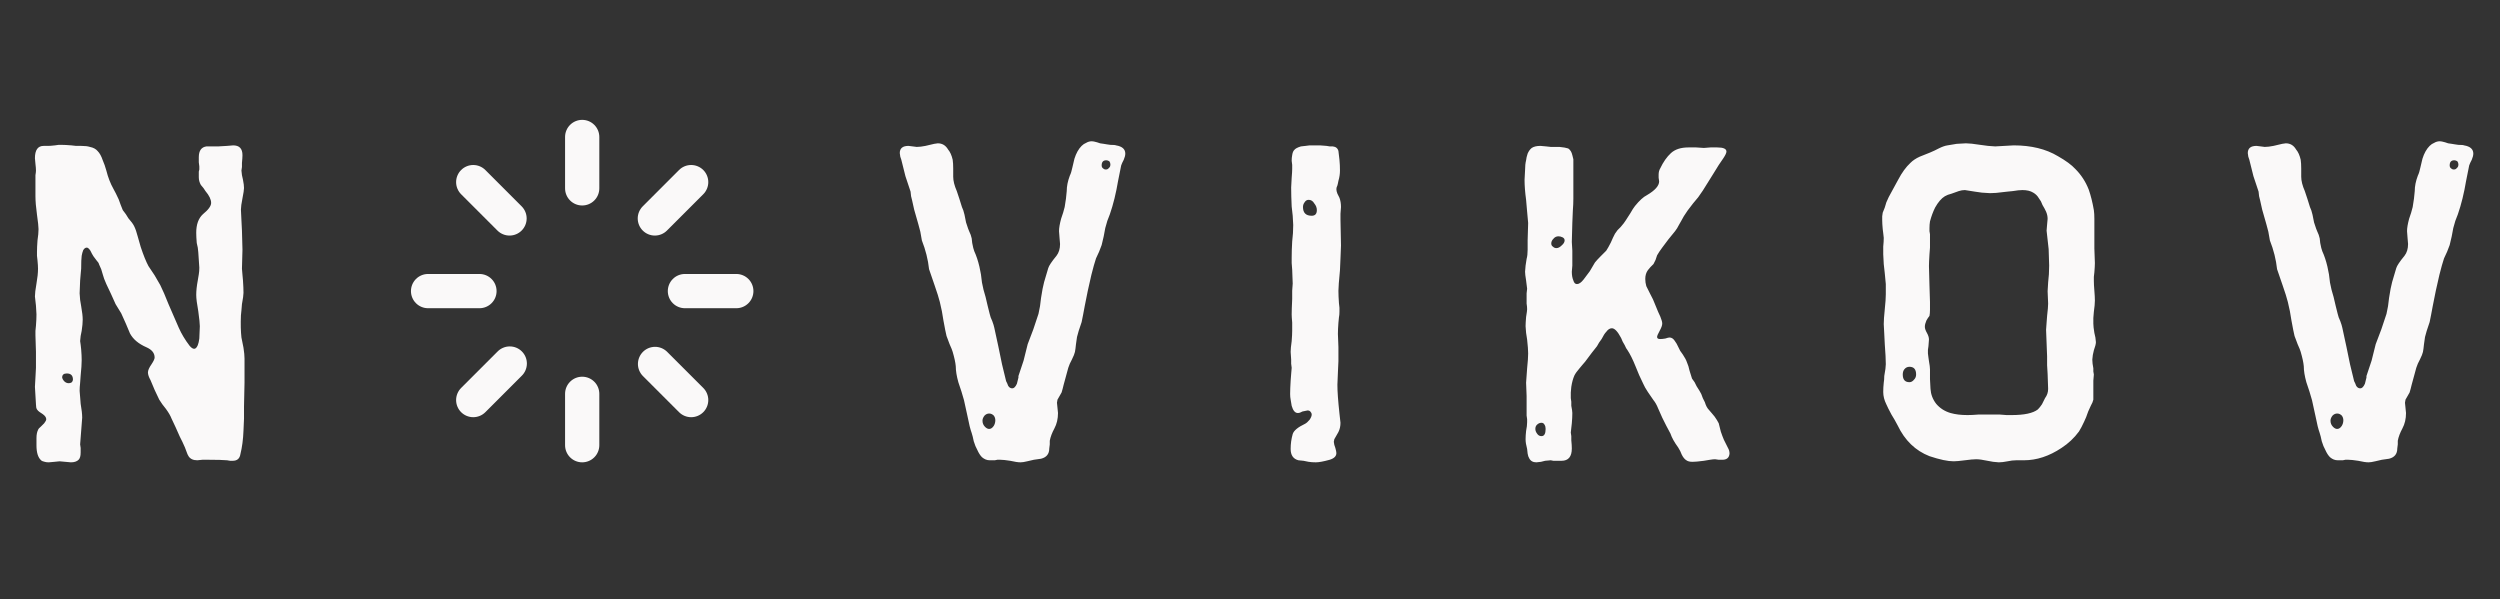 <svg width="146" height="35" viewBox="0 0 146 35" fill="none" xmlns="http://www.w3.org/2000/svg">
<rect x="0" y="0" width="146" height="35" fill="#333333" stroke="none"/>
<path d="M2.85 27C2.75 27 2.67 26.99 2.61 26.97C2.51 26.95 2.44 26.92 2.4 26.88C2.22 26.72 2.13 26.43 2.13 26.01V25.59C2.13 25.39 2.16 25.23 2.22 25.11C2.24 25.05 2.3 24.98 2.4 24.9L2.49 24.81L2.58 24.72C2.66 24.62 2.7 24.54 2.7 24.48C2.7 24.38 2.63 24.28 2.49 24.18L2.31 24.06C2.25 24.02 2.2 23.97 2.16 23.91C2.12 23.85 2.1 23.75 2.1 23.61L2.07 23.1L2.04 22.59L2.07 22.05L2.1 21.48V20.55L2.07 19.59V19.32L2.1 19.02C2.12 18.76 2.13 18.54 2.13 18.36L2.1 17.85L2.04 17.31C2.04 17.15 2.07 16.9 2.13 16.56C2.19 16.22 2.22 15.93 2.22 15.69C2.22 15.57 2.21 15.41 2.19 15.21L2.16 14.94V14.7C2.16 14.52 2.17 14.3 2.19 14.04C2.23 13.78 2.25 13.56 2.25 13.38C2.25 13.24 2.22 12.96 2.16 12.54C2.1 12.1 2.07 11.74 2.07 11.46V10.23C2.09 10.11 2.1 10.02 2.1 9.96C2.1 9.86 2.09 9.73 2.07 9.57C2.05 9.41 2.04 9.3 2.04 9.24C2.04 8.76 2.21 8.52 2.55 8.52H2.82C2.9 8.52 3.03 8.51 3.21 8.49L3.42 8.46H3.6C3.74 8.46 3.93 8.47 4.17 8.49L4.44 8.52H4.74C4.96 8.52 5.13 8.54 5.25 8.58C5.45 8.62 5.6 8.7 5.7 8.82C5.82 8.94 5.92 9.12 6 9.36C6.08 9.54 6.15 9.74 6.21 9.96C6.31 10.36 6.45 10.72 6.63 11.04C6.71 11.18 6.81 11.38 6.93 11.64L7.05 11.97L7.17 12.27L7.35 12.51L7.5 12.75C7.66 12.93 7.77 13.08 7.83 13.2C7.91 13.36 7.98 13.56 8.04 13.8L8.22 14.43C8.38 14.91 8.53 15.28 8.67 15.54L9.03 16.08C9.17 16.32 9.28 16.51 9.36 16.65C9.5 16.93 9.66 17.3 9.84 17.76L10.14 18.45L10.44 19.14C10.6 19.5 10.81 19.85 11.07 20.19C11.17 20.31 11.26 20.37 11.34 20.37C11.42 20.37 11.49 20.3 11.55 20.16C11.59 20.06 11.62 19.93 11.64 19.77C11.66 19.41 11.67 19.17 11.67 19.05C11.67 18.91 11.64 18.62 11.58 18.18C11.5 17.74 11.46 17.42 11.46 17.22C11.46 16.98 11.49 16.7 11.55 16.38L11.61 16.02C11.63 15.9 11.64 15.77 11.64 15.63L11.61 15.18L11.58 14.73L11.55 14.46L11.49 14.19C11.47 13.95 11.46 13.75 11.46 13.59C11.46 13.11 11.59 12.75 11.85 12.51C12.17 12.25 12.33 12.03 12.33 11.85C12.33 11.65 12.22 11.42 12 11.16L11.88 10.98L11.73 10.8C11.65 10.66 11.61 10.51 11.61 10.35V10.02L11.64 9.9V9.72L11.61 9.48V9.18C11.61 8.8 11.76 8.59 12.06 8.55H12.75L13.26 8.52L13.62 8.49C13.98 8.49 14.16 8.68 14.16 9.06C14.16 9.16 14.15 9.31 14.13 9.51V9.75L14.1 9.96L14.13 10.23L14.19 10.5C14.23 10.7 14.25 10.86 14.25 10.98C14.25 11.08 14.22 11.28 14.16 11.58C14.1 11.88 14.07 12.1 14.07 12.24L14.1 12.87L14.13 13.47L14.16 14.58L14.13 15.69L14.16 16.05L14.19 16.38C14.21 16.68 14.22 16.92 14.22 17.1C14.22 17.22 14.19 17.44 14.13 17.76L14.1 18.12L14.07 18.42C14.05 18.92 14.06 19.35 14.1 19.71L14.16 20.01L14.22 20.31C14.26 20.57 14.28 20.78 14.28 20.94V22.35L14.25 23.73V24.45L14.22 25.14C14.2 25.66 14.14 26.12 14.04 26.52C14 26.78 13.85 26.91 13.59 26.91H13.44L13.26 26.88C13.02 26.86 12.67 26.85 12.21 26.85H11.82C11.66 26.87 11.56 26.88 11.52 26.88C11.28 26.88 11.11 26.8 11.01 26.64C10.97 26.58 10.93 26.49 10.89 26.37L10.8 26.13L10.65 25.8L10.5 25.5L10.26 24.96L10.02 24.45C9.96 24.29 9.85 24.1 9.69 23.88L9.48 23.61L9.3 23.34C9.22 23.18 9.13 22.99 9.03 22.77L8.79 22.2C8.69 22.02 8.64 21.87 8.64 21.75C8.64 21.63 8.71 21.47 8.85 21.27C8.97 21.09 9.03 20.96 9.03 20.88C9.03 20.62 8.87 20.42 8.55 20.28C8.09 20.08 7.77 19.81 7.59 19.47L7.35 18.9L7.08 18.3L6.75 17.76L6.48 17.16L6.21 16.59C6.11 16.37 6.04 16.18 6 16.02L5.91 15.72L5.79 15.45C5.77 15.37 5.72 15.29 5.64 15.21L5.46 14.97L5.37 14.82L5.28 14.64C5.2 14.52 5.13 14.46 5.07 14.46C4.99 14.46 4.92 14.51 4.86 14.61C4.82 14.71 4.79 14.82 4.77 14.94C4.75 15.08 4.74 15.33 4.74 15.69L4.71 16.02L4.68 16.38L4.65 17.13L4.68 17.52L4.74 17.88C4.8 18.22 4.83 18.48 4.83 18.66C4.83 18.84 4.81 19.06 4.77 19.32L4.71 19.62L4.68 19.92L4.71 20.13L4.74 20.4C4.76 20.64 4.77 20.85 4.77 21.03C4.77 21.25 4.75 21.55 4.71 21.93L4.68 22.35C4.66 22.53 4.65 22.69 4.65 22.83L4.68 23.19L4.71 23.58C4.77 23.92 4.8 24.19 4.8 24.39L4.74 25.17L4.68 25.95L4.71 26.16V26.43C4.71 26.63 4.67 26.77 4.59 26.85C4.49 26.95 4.34 27 4.14 27L3.81 26.97C3.65 26.95 3.54 26.94 3.48 26.94L3.18 26.97L2.85 27ZM4.02 22.38C4.08 22.38 4.14 22.36 4.2 22.32C4.24 22.26 4.26 22.21 4.26 22.17C4.26 21.93 4.14 21.81 3.9 21.81C3.72 21.81 3.63 21.89 3.63 22.05L3.66 22.14L3.72 22.23C3.8 22.33 3.9 22.38 4.02 22.38ZM59.597 27C59.457 27 59.257 26.97 58.997 26.91C58.737 26.87 58.547 26.85 58.427 26.85H58.247L58.097 26.88H57.797C57.637 26.88 57.487 26.82 57.347 26.7C57.247 26.6 57.157 26.46 57.077 26.28C56.997 26.14 56.927 25.97 56.867 25.77L56.807 25.5L56.747 25.29C56.667 25.07 56.587 24.75 56.507 24.33L56.297 23.37L56.147 22.86L55.967 22.32C55.867 21.96 55.817 21.65 55.817 21.39C55.797 21.17 55.737 20.89 55.637 20.55C55.617 20.47 55.557 20.32 55.457 20.1L55.367 19.86L55.277 19.62C55.237 19.46 55.177 19.16 55.097 18.72L55.007 18.18L54.887 17.64C54.827 17.4 54.727 17.08 54.587 16.68L54.257 15.72L54.197 15.3L54.107 14.88L53.987 14.46L53.837 14.04L53.747 13.53L53.627 13.08L53.507 12.66L53.387 12.24L53.267 11.7L53.207 11.46L53.177 11.19L53.027 10.74L52.877 10.29L52.637 9.33L52.577 9.15L52.547 8.94C52.547 8.66 52.717 8.52 53.057 8.52L53.297 8.55L53.537 8.58C53.677 8.58 53.847 8.56 54.047 8.52L54.557 8.4L54.767 8.37C55.027 8.37 55.227 8.49 55.367 8.73C55.487 8.87 55.577 9.07 55.637 9.33C55.657 9.47 55.667 9.64 55.667 9.84V10.32C55.667 10.56 55.737 10.84 55.877 11.16L56.027 11.61L56.177 12.09C56.237 12.21 56.287 12.36 56.327 12.54L56.417 12.99C56.457 13.11 56.497 13.23 56.537 13.35L56.597 13.5L56.687 13.71L56.747 13.92L56.777 14.19C56.817 14.41 56.857 14.57 56.897 14.67C57.017 14.93 57.117 15.23 57.197 15.57L57.287 16.02L57.347 16.5L57.437 16.92L57.557 17.34L57.677 17.85L57.797 18.33L57.857 18.54L57.947 18.75C58.007 18.91 58.047 19.04 58.067 19.14L58.307 20.25L58.517 21.27C58.617 21.69 58.697 22.02 58.757 22.26L58.817 22.38L58.877 22.53C58.937 22.63 59.017 22.68 59.117 22.68C59.217 22.68 59.307 22.59 59.387 22.41L59.447 22.17L59.477 22.05V21.96L59.627 21.51L59.777 21.06L59.897 20.58L60.017 20.1L60.347 19.23C60.467 18.87 60.567 18.57 60.647 18.33L60.737 17.88L60.797 17.4C60.857 17 60.917 16.69 60.977 16.47L61.217 15.66C61.257 15.52 61.417 15.28 61.697 14.94C61.837 14.76 61.907 14.53 61.907 14.25L61.877 13.89L61.847 13.5C61.847 13.32 61.887 13.08 61.967 12.78L62.087 12.42L62.177 12.09C62.237 11.75 62.277 11.44 62.297 11.16C62.297 10.88 62.357 10.58 62.477 10.26C62.537 10.14 62.587 9.98 62.627 9.78L62.747 9.27C62.847 8.95 62.987 8.7 63.167 8.52C63.247 8.44 63.337 8.38 63.437 8.34C63.537 8.28 63.647 8.25 63.767 8.25C63.827 8.25 63.927 8.27 64.067 8.31L64.247 8.37L64.457 8.4L64.637 8.43L64.847 8.46C65.027 8.46 65.137 8.47 65.177 8.49C65.537 8.55 65.717 8.71 65.717 8.97C65.717 9.07 65.687 9.19 65.627 9.33L65.537 9.51L65.477 9.66L65.387 10.11L65.297 10.56C65.177 11.28 65.017 11.93 64.817 12.51L64.667 12.9L64.547 13.32L64.457 13.8L64.337 14.31L64.187 14.7L64.007 15.09C63.927 15.33 63.837 15.65 63.737 16.05L63.527 16.98L63.347 17.88L63.257 18.36L63.167 18.81C63.027 19.21 62.937 19.5 62.897 19.68L62.867 19.89L62.837 20.1C62.817 20.3 62.797 20.45 62.777 20.55C62.757 20.65 62.697 20.8 62.597 21L62.477 21.24L62.387 21.48L62.117 22.47L62.057 22.71L61.997 22.92L61.877 23.13L61.757 23.34L61.727 23.52L61.757 23.82L61.787 24.12C61.787 24.46 61.717 24.76 61.577 25.02C61.437 25.28 61.347 25.52 61.307 25.74V25.95L61.277 26.19C61.277 26.35 61.237 26.48 61.157 26.58C61.077 26.68 60.957 26.75 60.797 26.79L60.587 26.82L60.377 26.85L59.987 26.94C59.827 26.98 59.697 27 59.597 27ZM64.577 9.9C64.657 9.9 64.717 9.87 64.757 9.81C64.817 9.77 64.847 9.7 64.847 9.6C64.847 9.54 64.827 9.48 64.787 9.42C64.727 9.38 64.667 9.36 64.607 9.36C64.427 9.36 64.337 9.46 64.337 9.66C64.337 9.74 64.367 9.8 64.427 9.84C64.467 9.88 64.517 9.9 64.577 9.9ZM57.767 25.05C57.867 25.05 57.957 24.99 58.037 24.87C58.097 24.77 58.127 24.66 58.127 24.54C58.127 24.44 58.097 24.35 58.037 24.27C57.957 24.19 57.867 24.15 57.767 24.15C57.667 24.15 57.577 24.19 57.497 24.27C57.417 24.37 57.377 24.47 57.377 24.57C57.377 24.71 57.427 24.83 57.527 24.93C57.607 25.01 57.687 25.05 57.767 25.05ZM76.844 27C76.684 27 76.544 26.99 76.424 26.97L76.124 26.91L75.824 26.88C75.524 26.8 75.374 26.58 75.374 26.22C75.374 25.92 75.414 25.63 75.494 25.35C75.554 25.15 75.794 24.95 76.214 24.75C76.294 24.71 76.384 24.63 76.484 24.51C76.564 24.39 76.604 24.29 76.604 24.21C76.604 24.15 76.584 24.1 76.544 24.06C76.504 24 76.444 23.97 76.364 23.97L76.214 24L76.064 24.03C75.964 24.09 75.874 24.12 75.794 24.12C75.634 24.12 75.514 23.98 75.434 23.7C75.414 23.6 75.394 23.48 75.374 23.34C75.354 23.24 75.344 23.13 75.344 23.01C75.344 22.81 75.354 22.55 75.374 22.23L75.404 21.84L75.434 21.48L75.404 21.24V21C75.384 20.78 75.374 20.63 75.374 20.55C75.374 20.41 75.394 20.2 75.434 19.92C75.454 19.66 75.464 19.46 75.464 19.32V18.84C75.444 18.62 75.434 18.46 75.434 18.36C75.434 18.18 75.444 17.88 75.464 17.46V16.98L75.494 16.56L75.464 15.75L75.434 15.36V15.03C75.434 14.75 75.444 14.44 75.464 14.1C75.504 13.78 75.524 13.46 75.524 13.14L75.494 12.6L75.434 12.06C75.414 11.66 75.404 11.29 75.404 10.95L75.434 10.38C75.454 10.14 75.464 9.97 75.464 9.87V9.63L75.434 9.39C75.434 9.27 75.444 9.16 75.464 9.06C75.484 8.92 75.524 8.82 75.584 8.76C75.644 8.68 75.774 8.61 75.974 8.55L76.244 8.52L76.484 8.49H77.084L77.474 8.52L77.654 8.55H77.834C78.014 8.57 78.124 8.66 78.164 8.82C78.184 8.94 78.204 9.11 78.224 9.33C78.244 9.53 78.254 9.74 78.254 9.96C78.254 10.16 78.224 10.36 78.164 10.56L78.134 10.71L78.104 10.83C78.064 10.91 78.044 10.98 78.044 11.04C78.044 11.12 78.064 11.21 78.104 11.31L78.224 11.55C78.284 11.71 78.314 11.89 78.314 12.09L78.284 12.48V12.84L78.314 14.34L78.284 15.09L78.254 15.78C78.194 16.4 78.164 16.8 78.164 16.98C78.164 17.18 78.174 17.42 78.194 17.7L78.224 17.97V18.21C78.224 18.33 78.214 18.44 78.194 18.54L78.164 18.84C78.144 19.1 78.134 19.32 78.134 19.5L78.164 20.28V21.09C78.164 21.19 78.154 21.41 78.134 21.75C78.114 22.09 78.104 22.33 78.104 22.47C78.104 22.85 78.144 23.41 78.224 24.15L78.254 24.42L78.284 24.69C78.284 24.89 78.244 25.07 78.164 25.23L78.044 25.44L77.924 25.65L77.894 25.8L77.924 25.98L77.984 26.16C78.024 26.3 78.044 26.4 78.044 26.46C78.044 26.64 77.914 26.77 77.654 26.85C77.294 26.95 77.024 27 76.844 27ZM76.604 12.6C76.804 12.6 76.904 12.49 76.904 12.27C76.904 12.13 76.854 12 76.754 11.88C76.674 11.74 76.564 11.67 76.424 11.67C76.324 11.67 76.244 11.72 76.184 11.82C76.124 11.9 76.094 11.99 76.094 12.09C76.094 12.43 76.264 12.6 76.604 12.6ZM89.724 27C89.524 27 89.384 26.92 89.304 26.76C89.264 26.7 89.234 26.61 89.214 26.49L89.184 26.22C89.124 26 89.094 25.81 89.094 25.65C89.094 25.51 89.104 25.35 89.124 25.17C89.164 24.97 89.184 24.8 89.184 24.66V24.48L89.154 24.27V23.13L89.124 22.35L89.154 21.93L89.184 21.51C89.224 21.13 89.244 20.84 89.244 20.64C89.244 20.46 89.224 20.19 89.184 19.83L89.124 19.44L89.094 19.05C89.094 18.93 89.104 18.75 89.124 18.51C89.164 18.27 89.184 18.12 89.184 18.06C89.184 17.96 89.174 17.85 89.154 17.73V17.13C89.174 16.99 89.184 16.9 89.184 16.86L89.154 16.62L89.124 16.38C89.084 16.14 89.064 15.97 89.064 15.87L89.094 15.51L89.154 15.12C89.194 14.98 89.214 14.8 89.214 14.58V14.04L89.244 13.02L89.184 12.36L89.124 11.67C89.064 11.23 89.034 10.84 89.034 10.5L89.064 9.93C89.064 9.71 89.084 9.52 89.124 9.36L89.154 9.18L89.214 8.97C89.274 8.83 89.354 8.72 89.454 8.64C89.574 8.56 89.744 8.52 89.964 8.52L90.294 8.55L90.564 8.58H91.074C91.294 8.6 91.464 8.63 91.584 8.67C91.704 8.75 91.784 8.88 91.824 9.06L91.884 9.3V11.61C91.884 11.81 91.874 12.04 91.854 12.3L91.824 13.02C91.804 13.64 91.794 14.01 91.794 14.13L91.824 14.64V15.51L91.794 15.87C91.794 16.07 91.824 16.24 91.884 16.38C91.924 16.52 91.994 16.59 92.094 16.59C92.214 16.59 92.344 16.5 92.484 16.32L92.844 15.84L93.144 15.33C93.224 15.23 93.334 15.11 93.474 14.97L93.804 14.64C93.884 14.52 93.974 14.36 94.074 14.16L94.194 13.89L94.314 13.65L94.464 13.44L94.644 13.26C94.784 13.1 94.884 12.97 94.944 12.87L95.214 12.45C95.314 12.27 95.404 12.13 95.484 12.03C95.744 11.71 95.974 11.5 96.174 11.4C96.654 11.12 96.894 10.85 96.894 10.59L96.864 10.38V10.2C96.864 10.06 96.894 9.94 96.954 9.84C97.134 9.46 97.344 9.16 97.584 8.94C97.824 8.72 98.164 8.61 98.604 8.61H99.054L99.504 8.64L99.894 8.61H100.284C100.644 8.61 100.824 8.69 100.824 8.85C100.824 8.93 100.764 9.06 100.644 9.24C100.484 9.46 100.284 9.77 100.044 10.17L99.744 10.65L99.444 11.13L99.174 11.52L98.874 11.88C98.634 12.18 98.454 12.43 98.334 12.63L98.184 12.9L98.064 13.11C97.984 13.27 97.904 13.4 97.824 13.5L97.434 13.98L97.074 14.46C96.954 14.62 96.854 14.77 96.774 14.91L96.684 15.18L96.564 15.42L96.384 15.6L96.234 15.78C96.134 15.92 96.084 16.09 96.084 16.29C96.084 16.43 96.104 16.57 96.144 16.71L96.384 17.19C96.504 17.41 96.584 17.58 96.624 17.7L96.834 18.21C96.934 18.41 97.004 18.58 97.044 18.72C97.064 18.78 97.074 18.84 97.074 18.9C97.074 19 97.024 19.14 96.924 19.32C96.824 19.5 96.774 19.62 96.774 19.68C96.774 19.76 96.834 19.8 96.954 19.8C97.034 19.8 97.134 19.79 97.254 19.77C97.374 19.73 97.454 19.71 97.494 19.71C97.614 19.71 97.714 19.77 97.794 19.89L97.914 20.07L98.004 20.25L98.124 20.49L98.274 20.7C98.394 20.88 98.474 21.03 98.514 21.15L98.604 21.39L98.664 21.63C98.724 21.83 98.774 21.99 98.814 22.11L98.964 22.32L99.084 22.56C99.204 22.74 99.294 22.89 99.354 23.01L99.444 23.25L99.564 23.49C99.624 23.69 99.704 23.84 99.804 23.94L99.984 24.15L100.134 24.33C100.234 24.47 100.314 24.6 100.374 24.72L100.494 25.2C100.554 25.38 100.614 25.54 100.674 25.68L100.794 25.92L100.914 26.16C100.974 26.26 101.004 26.37 101.004 26.49C100.984 26.73 100.844 26.85 100.584 26.85H100.374L100.164 26.82C100.084 26.82 99.984 26.83 99.864 26.85L99.504 26.91C99.204 26.95 98.984 26.97 98.844 26.97C98.684 26.97 98.564 26.94 98.484 26.88C98.384 26.82 98.294 26.71 98.214 26.55L98.124 26.34L98.004 26.13C97.784 25.83 97.634 25.56 97.554 25.32C97.494 25.2 97.414 25.05 97.314 24.87L97.194 24.63L97.074 24.39L96.954 24.12L96.834 23.85C96.754 23.65 96.664 23.49 96.564 23.37L96.234 22.89C96.114 22.71 96.024 22.55 95.964 22.41L95.724 21.9L95.514 21.39C95.354 20.99 95.194 20.67 95.034 20.43C94.994 20.39 94.944 20.3 94.884 20.16L94.764 19.95L94.674 19.74C94.474 19.36 94.294 19.17 94.134 19.17C94.014 19.17 93.904 19.24 93.804 19.38C93.724 19.46 93.634 19.6 93.534 19.8L93.384 20.01L93.264 20.22C93.084 20.44 92.854 20.74 92.574 21.12L92.394 21.33L92.244 21.51C92.104 21.67 92.004 21.81 91.944 21.93C91.864 22.11 91.804 22.33 91.764 22.59L91.734 22.92V23.25L91.764 23.46V23.7C91.804 23.9 91.824 24.04 91.824 24.12C91.824 24.3 91.814 24.5 91.794 24.72L91.764 24.99L91.734 25.26L91.764 25.47V25.71C91.784 25.91 91.794 26.07 91.794 26.19C91.794 26.67 91.594 26.91 91.194 26.91H90.714L90.564 26.88L90.234 26.91L89.994 26.97L89.724 27ZM90.894 14.49C90.994 14.49 91.094 14.44 91.194 14.34C91.314 14.24 91.374 14.14 91.374 14.04C91.374 13.96 91.334 13.9 91.254 13.86C91.174 13.82 91.094 13.8 91.014 13.8C90.894 13.8 90.794 13.85 90.714 13.95C90.634 14.03 90.594 14.12 90.594 14.22C90.594 14.3 90.624 14.36 90.684 14.4C90.744 14.46 90.814 14.49 90.894 14.49ZM90.024 25.47C90.184 25.47 90.264 25.33 90.264 25.05C90.264 24.95 90.244 24.87 90.204 24.81C90.164 24.73 90.104 24.69 90.024 24.69C89.924 24.69 89.834 24.73 89.754 24.81C89.694 24.87 89.664 24.95 89.664 25.05C89.664 25.15 89.704 25.25 89.784 25.35C89.844 25.43 89.924 25.47 90.024 25.47ZM116.401 26.97L116.071 26.91C115.791 26.85 115.571 26.82 115.411 26.82C115.271 26.82 115.051 26.84 114.751 26.88C114.451 26.92 114.231 26.94 114.091 26.94C113.751 26.94 113.281 26.84 112.681 26.64C111.861 26.32 111.241 25.72 110.821 24.84L110.641 24.51L110.461 24.21C110.321 23.95 110.221 23.75 110.161 23.61C110.041 23.37 109.981 23.13 109.981 22.89C109.981 22.71 109.991 22.53 110.011 22.35C110.031 22.23 110.041 22.1 110.041 21.96C110.101 21.64 110.131 21.41 110.131 21.27C110.131 21.01 110.111 20.62 110.071 20.1L110.041 19.5L110.011 18.93C110.011 18.73 110.031 18.44 110.071 18.06C110.111 17.68 110.131 17.39 110.131 17.19V16.59L110.071 15.96L110.011 15.42L109.981 14.85V14.4C110.001 14.2 110.011 14.03 110.011 13.89L109.981 13.62L109.951 13.38C109.931 13.16 109.921 12.99 109.921 12.87V12.63L109.951 12.42L110.071 12.12L110.161 11.82C110.241 11.62 110.351 11.4 110.491 11.16L110.851 10.5C111.071 10.08 111.311 9.75 111.571 9.51C111.711 9.37 111.891 9.25 112.111 9.15L112.411 9.03L112.711 8.91L112.981 8.79L113.221 8.67C113.421 8.57 113.591 8.51 113.731 8.49L114.271 8.4L114.811 8.37C114.991 8.37 115.271 8.4 115.651 8.46L116.101 8.52L116.521 8.55L117.061 8.52L117.601 8.49C118.621 8.49 119.481 8.7 120.181 9.12C120.641 9.38 120.981 9.63 121.201 9.87C121.541 10.21 121.801 10.61 121.981 11.07C122.101 11.41 122.201 11.81 122.281 12.27C122.301 12.41 122.311 12.58 122.311 12.78V14.52L122.341 15.36C122.341 15.48 122.331 15.66 122.311 15.9L122.281 16.17V16.41C122.281 16.55 122.291 16.74 122.311 16.98C122.331 17.22 122.341 17.41 122.341 17.55C122.341 17.71 122.321 17.93 122.281 18.21L122.251 18.57V18.9C122.251 19.02 122.271 19.2 122.311 19.44L122.371 19.71L122.401 19.98C122.401 20.08 122.361 20.24 122.281 20.46L122.221 20.73L122.191 21C122.191 21.14 122.211 21.31 122.251 21.51V21.69L122.281 21.87L122.251 22.23V23.34C122.231 23.44 122.181 23.56 122.101 23.7L121.951 24.03L121.831 24.36L121.711 24.63C121.611 24.85 121.511 25.04 121.411 25.2C121.131 25.58 120.791 25.9 120.391 26.16C119.671 26.64 118.941 26.88 118.201 26.88H117.751C117.591 26.88 117.421 26.9 117.241 26.94C117.041 26.98 116.871 27 116.731 27L116.401 26.97ZM117.481 24.24C118.221 24.24 118.731 24.13 119.011 23.91C119.091 23.83 119.171 23.73 119.251 23.61L119.341 23.43L119.431 23.25C119.551 23.09 119.611 22.91 119.611 22.71C119.611 22.57 119.601 22.28 119.581 21.84L119.551 21.33V20.82L119.521 20.04L119.491 19.26L119.521 18.84L119.551 18.45C119.591 18.11 119.611 17.87 119.611 17.73L119.581 17.01L119.611 16.5C119.651 16.18 119.671 15.85 119.671 15.51L119.641 14.55L119.581 14.01L119.521 13.47L119.551 13.11L119.581 12.78C119.581 12.64 119.551 12.5 119.491 12.36L119.401 12.18L119.281 11.97L119.191 11.76L119.071 11.58C118.991 11.44 118.881 11.33 118.741 11.25C118.581 11.15 118.371 11.1 118.111 11.1C117.971 11.1 117.781 11.12 117.541 11.16L117.241 11.19L116.971 11.22C116.691 11.26 116.441 11.28 116.221 11.28L115.741 11.25L115.321 11.19C114.961 11.13 114.771 11.1 114.751 11.1C114.631 11.1 114.511 11.12 114.391 11.16L113.971 11.31C113.811 11.35 113.681 11.4 113.581 11.46C113.381 11.58 113.191 11.8 113.011 12.12C112.891 12.36 112.791 12.63 112.711 12.93C112.691 13.05 112.681 13.18 112.681 13.32V13.5L112.711 13.68V14.46L112.681 14.85C112.661 15.17 112.651 15.4 112.651 15.54L112.681 16.68L112.711 17.64V18.09C112.711 18.23 112.701 18.35 112.681 18.45L112.591 18.57L112.501 18.72C112.441 18.86 112.411 18.98 112.411 19.08C112.411 19.18 112.451 19.3 112.531 19.44C112.611 19.58 112.651 19.71 112.651 19.83L112.621 20.22L112.591 20.43V20.64L112.621 20.88L112.651 21.09C112.691 21.31 112.711 21.47 112.711 21.57V22.14L112.741 22.71C112.761 23.03 112.871 23.32 113.071 23.58C113.291 23.84 113.571 24.02 113.911 24.12C114.191 24.2 114.521 24.24 114.901 24.24C115.081 24.24 115.291 24.23 115.531 24.21H116.791L117.181 24.24H117.481ZM111.511 22.32C111.611 22.32 111.701 22.27 111.781 22.17C111.861 22.09 111.901 21.99 111.901 21.87C111.901 21.57 111.771 21.42 111.511 21.42C111.391 21.42 111.291 21.47 111.211 21.57C111.151 21.65 111.121 21.75 111.121 21.87C111.121 22.17 111.251 22.32 111.511 22.32ZM138.321 27C138.181 27 137.981 26.97 137.721 26.91C137.461 26.87 137.271 26.85 137.151 26.85H136.971L136.821 26.88H136.521C136.361 26.88 136.211 26.82 136.071 26.7C135.971 26.6 135.881 26.46 135.801 26.28C135.721 26.14 135.651 25.97 135.591 25.77L135.531 25.5L135.471 25.29C135.391 25.07 135.311 24.75 135.231 24.33L135.021 23.37L134.871 22.86L134.691 22.32C134.591 21.96 134.541 21.65 134.541 21.39C134.521 21.17 134.461 20.89 134.361 20.55C134.341 20.47 134.281 20.32 134.181 20.1L134.091 19.86L134.001 19.62C133.961 19.46 133.901 19.16 133.821 18.72L133.731 18.18L133.611 17.64C133.551 17.4 133.451 17.08 133.311 16.68L132.981 15.72L132.921 15.3L132.831 14.88L132.711 14.46L132.561 14.04L132.471 13.53L132.351 13.08L132.231 12.66L132.111 12.24L131.991 11.7L131.931 11.46L131.901 11.19L131.751 10.74L131.601 10.29L131.361 9.33L131.301 9.15L131.271 8.94C131.271 8.66 131.441 8.52 131.781 8.52L132.021 8.55L132.261 8.58C132.401 8.58 132.571 8.56 132.771 8.52L133.281 8.4L133.491 8.37C133.751 8.37 133.951 8.49 134.091 8.73C134.211 8.87 134.301 9.07 134.361 9.33C134.381 9.47 134.391 9.64 134.391 9.84V10.32C134.391 10.56 134.461 10.84 134.601 11.16L134.751 11.61L134.901 12.09C134.961 12.21 135.011 12.36 135.051 12.54L135.141 12.99C135.181 13.11 135.221 13.23 135.261 13.35L135.321 13.5L135.411 13.71L135.471 13.92L135.501 14.19C135.541 14.41 135.581 14.57 135.621 14.67C135.741 14.93 135.841 15.23 135.921 15.57L136.011 16.02L136.071 16.5L136.161 16.92L136.281 17.34L136.401 17.85L136.521 18.33L136.581 18.54L136.671 18.75C136.731 18.91 136.771 19.04 136.791 19.14L137.031 20.25L137.241 21.27C137.341 21.69 137.421 22.02 137.481 22.26L137.541 22.38L137.601 22.53C137.661 22.63 137.741 22.68 137.841 22.68C137.941 22.68 138.031 22.59 138.111 22.41L138.171 22.17L138.201 22.05V21.96L138.351 21.51L138.501 21.06L138.621 20.58L138.741 20.1L139.071 19.23C139.191 18.87 139.291 18.57 139.371 18.33L139.461 17.88L139.521 17.4C139.581 17 139.641 16.69 139.701 16.47L139.941 15.66C139.981 15.52 140.141 15.28 140.421 14.94C140.561 14.76 140.631 14.53 140.631 14.25L140.601 13.89L140.571 13.5C140.571 13.32 140.611 13.08 140.691 12.78L140.811 12.42L140.901 12.09C140.961 11.75 141.001 11.44 141.021 11.16C141.021 10.88 141.081 10.58 141.201 10.26C141.261 10.14 141.311 9.98 141.351 9.78L141.471 9.27C141.571 8.95 141.711 8.7 141.891 8.52C141.971 8.44 142.061 8.38 142.161 8.34C142.261 8.28 142.371 8.25 142.491 8.25C142.551 8.25 142.651 8.27 142.791 8.31L142.971 8.37L143.181 8.4L143.361 8.43L143.571 8.46C143.751 8.46 143.861 8.47 143.901 8.49C144.261 8.55 144.441 8.71 144.441 8.97C144.441 9.07 144.411 9.19 144.351 9.33L144.261 9.51L144.201 9.66L144.111 10.11L144.021 10.56C143.901 11.28 143.741 11.93 143.541 12.51L143.391 12.9L143.271 13.32L143.181 13.8L143.061 14.31L142.911 14.7L142.731 15.09C142.651 15.33 142.561 15.65 142.461 16.05L142.251 16.98L142.071 17.88L141.981 18.36L141.891 18.81C141.751 19.21 141.661 19.5 141.621 19.68L141.591 19.89L141.561 20.1C141.541 20.3 141.521 20.45 141.501 20.55C141.481 20.65 141.421 20.8 141.321 21L141.201 21.24L141.111 21.48L140.841 22.47L140.781 22.71L140.721 22.92L140.601 23.13L140.481 23.34L140.451 23.52L140.481 23.82L140.511 24.12C140.511 24.46 140.441 24.76 140.301 25.02C140.161 25.28 140.071 25.52 140.031 25.74V25.95L140.001 26.19C140.001 26.35 139.961 26.48 139.881 26.58C139.801 26.68 139.681 26.75 139.521 26.79L139.311 26.82L139.101 26.85L138.711 26.94C138.551 26.98 138.421 27 138.321 27ZM143.301 9.9C143.381 9.9 143.441 9.87 143.481 9.81C143.541 9.77 143.571 9.7 143.571 9.6C143.571 9.54 143.551 9.48 143.511 9.42C143.451 9.38 143.391 9.36 143.331 9.36C143.151 9.36 143.061 9.46 143.061 9.66C143.061 9.74 143.091 9.8 143.151 9.84C143.191 9.88 143.241 9.9 143.301 9.9ZM136.491 25.05C136.591 25.05 136.681 24.99 136.761 24.87C136.821 24.77 136.851 24.66 136.851 24.54C136.851 24.44 136.821 24.35 136.761 24.27C136.681 24.19 136.591 24.15 136.491 24.15C136.391 24.15 136.301 24.19 136.221 24.27C136.141 24.37 136.101 24.47 136.101 24.57C136.101 24.71 136.151 24.83 136.251 24.93C136.331 25.01 136.411 25.05 136.491 25.05Z" fill="#FAF9F9"/>
<path d="M34 7C34.265 7 34.52 7.105 34.707 7.293C34.895 7.48 35 7.735 35 8V11C35 11.265 34.895 11.52 34.707 11.707C34.52 11.895 34.265 12 34 12C33.735 12 33.48 11.895 33.293 11.707C33.105 11.52 33 11.265 33 11V8C33 7.735 33.105 7.48 33.293 7.293C33.48 7.105 33.735 7 34 7ZM34 22C34.265 22 34.52 22.105 34.707 22.293C34.895 22.48 35 22.735 35 23V26C35 26.265 34.895 26.52 34.707 26.707C34.52 26.895 34.265 27 34 27C33.735 27 33.48 26.895 33.293 26.707C33.105 26.52 33 26.265 33 26V23C33 22.735 33.105 22.48 33.293 22.293C33.48 22.105 33.735 22 34 22ZM44 17C44 17.265 43.895 17.52 43.707 17.707C43.52 17.895 43.265 18 43 18H40C39.735 18 39.48 17.895 39.293 17.707C39.105 17.52 39 17.265 39 17C39 16.735 39.105 16.48 39.293 16.293C39.48 16.105 39.735 16 40 16H43C43.265 16 43.52 16.105 43.707 16.293C43.895 16.48 44 16.735 44 17ZM29 17C29 17.265 28.895 17.52 28.707 17.707C28.52 17.895 28.265 18 28 18H25C24.735 18 24.48 17.895 24.293 17.707C24.105 17.52 24 17.265 24 17C24 16.735 24.105 16.48 24.293 16.293C24.48 16.105 24.735 16 25 16H28C28.265 16 28.52 16.105 28.707 16.293C28.895 16.48 29 16.735 29 17ZM41.071 24.071C40.883 24.259 40.629 24.364 40.364 24.364C40.099 24.364 39.844 24.259 39.657 24.071L37.536 21.95C37.354 21.761 37.253 21.509 37.255 21.247C37.258 20.984 37.363 20.734 37.548 20.548C37.734 20.363 37.984 20.258 38.247 20.255C38.509 20.253 38.761 20.354 38.95 20.536L41.071 22.656C41.164 22.749 41.238 22.859 41.288 22.981C41.338 23.102 41.364 23.232 41.364 23.363C41.364 23.495 41.338 23.625 41.288 23.746C41.238 23.868 41.164 23.978 41.071 24.071ZM30.464 13.464C30.276 13.652 30.022 13.757 29.757 13.757C29.492 13.757 29.238 13.652 29.05 13.464L26.93 11.344C26.742 11.156 26.637 10.902 26.637 10.637C26.637 10.372 26.742 10.117 26.93 9.93C27.117 9.742 27.371 9.636 27.637 9.636C27.902 9.636 28.156 9.741 28.344 9.929L30.464 12.05C30.651 12.238 30.757 12.492 30.757 12.757C30.757 13.022 30.651 13.277 30.464 13.464ZM26.93 24.071C26.742 23.884 26.637 23.629 26.637 23.364C26.637 23.099 26.742 22.845 26.93 22.657L29.051 20.536C29.143 20.441 29.254 20.364 29.376 20.312C29.498 20.259 29.629 20.232 29.762 20.231C29.894 20.23 30.026 20.255 30.149 20.305C30.272 20.355 30.384 20.43 30.477 20.524C30.571 20.617 30.645 20.729 30.696 20.852C30.746 20.975 30.771 21.107 30.77 21.239C30.769 21.372 30.741 21.503 30.689 21.625C30.637 21.747 30.561 21.858 30.465 21.95L28.345 24.071C28.252 24.164 28.142 24.238 28.02 24.288C27.899 24.338 27.769 24.364 27.637 24.364C27.506 24.364 27.376 24.338 27.255 24.288C27.133 24.238 27.023 24.164 26.93 24.071ZM37.536 13.464C37.349 13.277 37.243 13.022 37.243 12.757C37.243 12.492 37.349 12.238 37.536 12.05L39.656 9.929C39.843 9.741 40.098 9.636 40.363 9.636C40.628 9.636 40.883 9.741 41.071 9.928C41.258 10.116 41.364 10.37 41.364 10.636C41.364 10.901 41.258 11.155 41.071 11.343L38.95 13.464C38.763 13.652 38.508 13.757 38.243 13.757C37.978 13.757 37.724 13.652 37.536 13.464Z" fill="#FAF9F9"/>
</svg>
